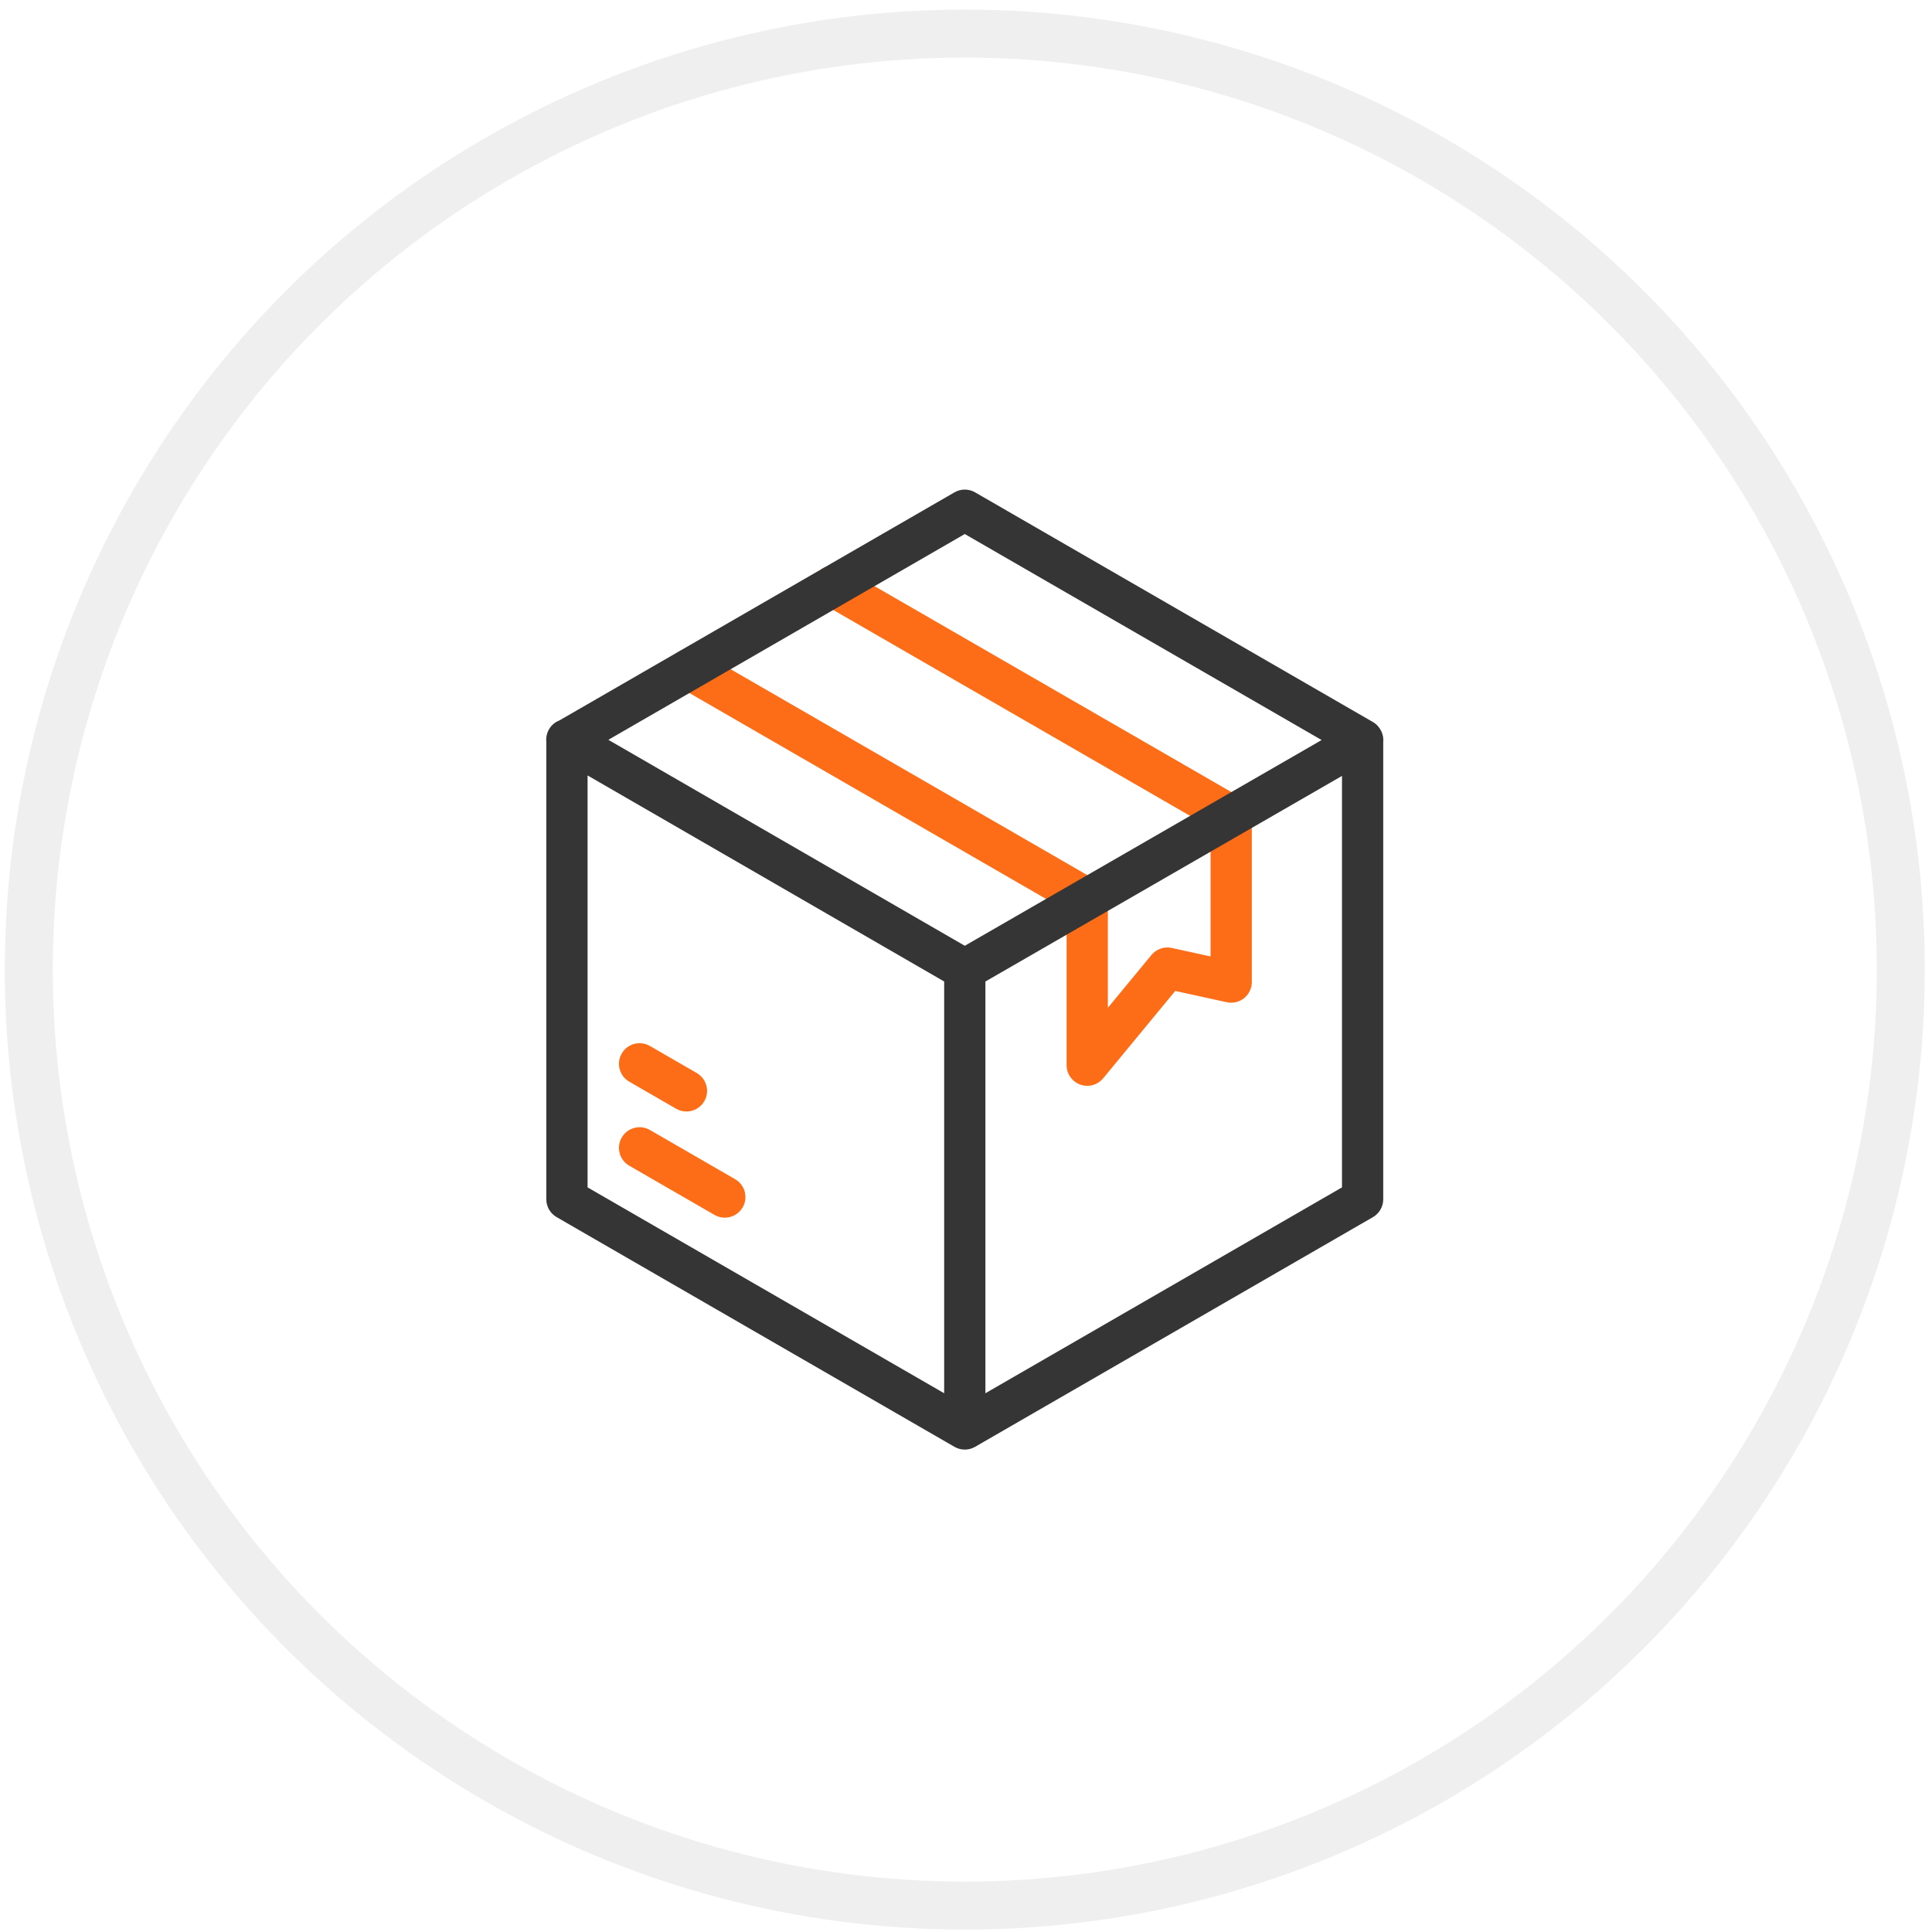 <svg width="70" height="70" viewBox="0 0 70 70" fill="none" xmlns="http://www.w3.org/2000/svg">
<circle cx="34.956" cy="35.13" r="33.913" stroke="#D8D8D8" stroke-opacity="0.4" stroke-width="1.739"/>
<g clip-path="url(#clip0_2016_61445)">
<path d="M39.392 39.342C39.308 39.342 39.223 39.327 39.14 39.298C38.843 39.191 38.645 38.91 38.645 38.594V33L24.606 24.895C24.249 24.689 24.126 24.232 24.333 23.874C24.539 23.517 24.996 23.395 25.353 23.601L39.766 31.921C39.998 32.054 40.14 32.301 40.14 32.568V36.514L41.719 34.601C41.898 34.384 42.182 34.286 42.456 34.346L43.861 34.654V29.988L29.814 21.883C29.456 21.677 29.334 21.22 29.54 20.862C29.746 20.505 30.203 20.382 30.561 20.588L44.982 28.91C45.213 29.043 45.356 29.29 45.356 29.557V35.583C45.356 35.809 45.253 36.023 45.077 36.165C44.901 36.307 44.669 36.361 44.449 36.313L42.581 35.904L39.969 39.07C39.824 39.245 39.611 39.342 39.392 39.342Z" fill="#FD6D17"/>
<path d="M50.064 26.532C50.062 26.527 50.06 26.521 50.058 26.516C50.054 26.507 50.049 26.498 50.044 26.489C49.98 26.354 49.878 26.238 49.744 26.161L35.33 17.839C35.098 17.705 34.813 17.705 34.582 17.839L20.273 26.1C20.118 26.159 19.98 26.27 19.891 26.425C19.81 26.565 19.78 26.721 19.794 26.87V43.452C19.794 43.719 19.937 43.966 20.168 44.099L34.582 52.421C34.814 52.555 35.098 52.555 35.33 52.421L49.744 44.099C49.975 43.966 50.117 43.719 50.117 43.452V26.887C50.129 26.769 50.112 26.647 50.064 26.532ZM34.956 19.349L47.885 26.813L34.956 34.267L22.042 26.805L34.956 19.349ZM21.289 28.096L34.209 35.561V50.48L21.289 43.021V28.096ZM35.703 50.48V35.562L48.623 28.113V43.021L35.703 50.48Z" fill="#353535"/>
<path d="M26.261 44.119C26.134 44.119 26.006 44.087 25.888 44.019L22.799 42.236C22.442 42.029 22.32 41.572 22.526 41.215C22.732 40.858 23.189 40.735 23.547 40.941L26.635 42.724C26.992 42.931 27.115 43.388 26.909 43.745C26.77 43.985 26.519 44.119 26.261 44.119Z" fill="#FD6D17"/>
<path d="M24.871 40.272C24.744 40.272 24.616 40.24 24.498 40.172L22.799 39.191C22.442 38.985 22.32 38.528 22.526 38.171C22.732 37.813 23.189 37.691 23.547 37.897L25.245 38.878C25.602 39.084 25.725 39.541 25.519 39.898C25.38 40.138 25.129 40.272 24.871 40.272Z" fill="#FD6D17"/>
</g>
<defs>
<clipPath id="clip0_2016_61445">
<rect width="34.783" height="34.783" fill="white" transform="translate(17.564 17.739)"/>
</clipPath>
</defs>
</svg>
